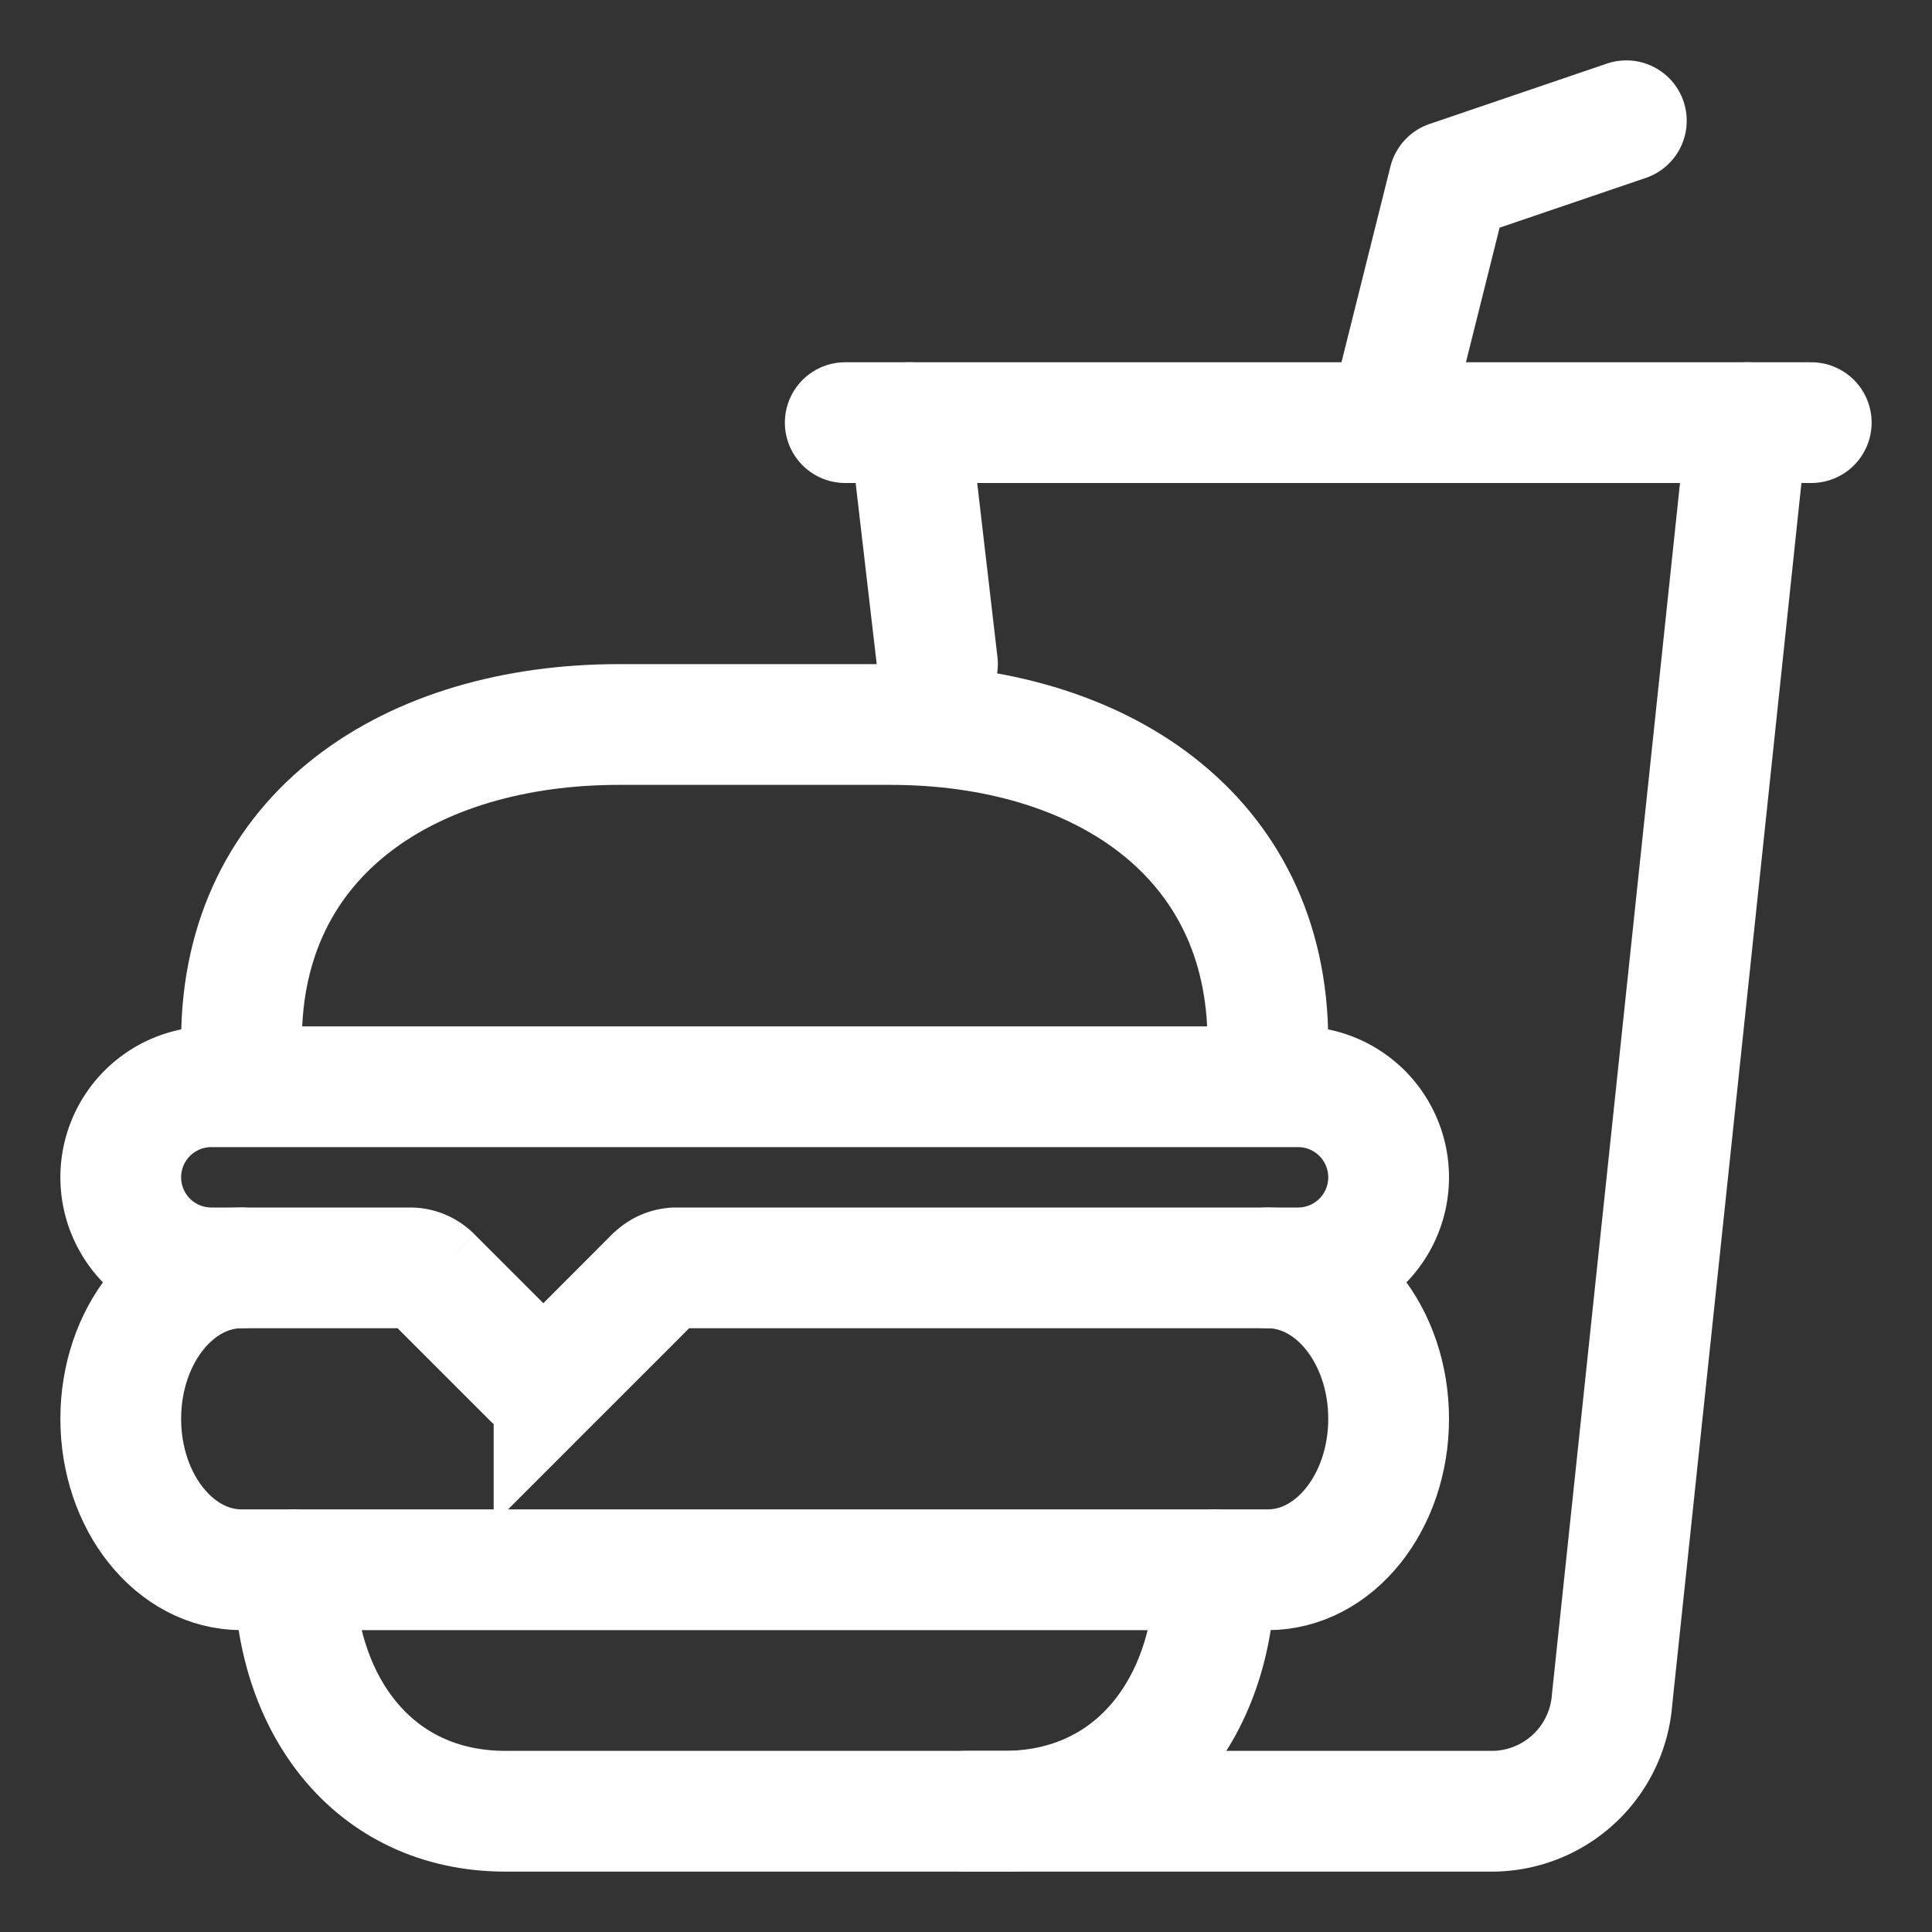 <!DOCTYPE svg PUBLIC "-//W3C//DTD SVG 1.1//EN" "http://www.w3.org/Graphics/SVG/1.1/DTD/svg11.dtd">
<!-- Uploaded to: SVG Repo, www.svgrepo.com, Transformed by: SVG Repo Mixer Tools -->
<svg viewBox="0 0 512 512" xmlns="http://www.w3.org/2000/svg" fill="#000000" stroke="#000000">

<rect x="0" y="0" width="512" height="512" fill="#333333" stroke="none"/>

<g id="SVGRepo_bgCarrier" stroke-width="0"/>

<g id="SVGRepo_tracerCarrier" stroke-linecap="round" stroke-linejoin="round"/>

<g id="SVGRepo_iconCarrier">

<title>ionicons-v5-l</title>

<path d="M322,416c0,35.35-20.65,64-56,64H134c-35.35,0-56-28.65-56-64" style="fill:none;stroke:#ffffff;stroke-linecap:round;stroke-miterlimit:10;stroke-width:32px"/>

<path d="M336,336c17.67,0,32,17.91,32,40h0c0,22.09-14.33,40-32,40H64c-17.67,0-32-17.91-32-40h0c0-22.09,14.33-40,32-40" style="fill:none;stroke:#ffffff;stroke-linecap:round;stroke-miterlimit:10;stroke-width:32px"/>

<path d="M344,336H179.31a8,8,0,0,0-5.65,2.34l-26.83,26.83a4,4,0,0,1-5.66,0l-26.83-26.83a8,8,0,0,0-5.65-2.34H56a24,24,0,0,1-24-24h0a24,24,0,0,1,24-24H344a24,24,0,0,1,24,24h0A24,24,0,0,1,344,336Z" style="fill:none;stroke:#ffffff;stroke-linecap:round;stroke-miterlimit:10;stroke-width:32px"/>

<path d="M64,276v-.22c0-55,45-83.78,100-83.78h72c55,0,100,29,100,84v-.22" style="fill:none;stroke:#ffffff;stroke-linecap:round;stroke-miterlimit:10;stroke-width:32px"/>

<line x1="241" y1="112" x2="248.44" y2="175.97" style="fill:none;stroke:#ffffff;stroke-linecap:round;stroke-miterlimit:10;stroke-width:32px"/>

<path d="M256,480H395.31a32,32,0,0,0,31.91-29.61L463,112" style="fill:none;stroke:#ffffff;stroke-linecap:round;stroke-miterlimit:10;stroke-width:32px"/>

<polyline points="368 112 384 48 431 32" style="fill:none;stroke:#ffffff;stroke-linecap:round;stroke-linejoin:round;stroke-width:32px"/>

<line x1="224" y1="112" x2="480" y2="112" style="fill:none;stroke:#ffffff;stroke-linecap:round;stroke-miterlimit:10;stroke-width:32px"/>

</g>

</svg>